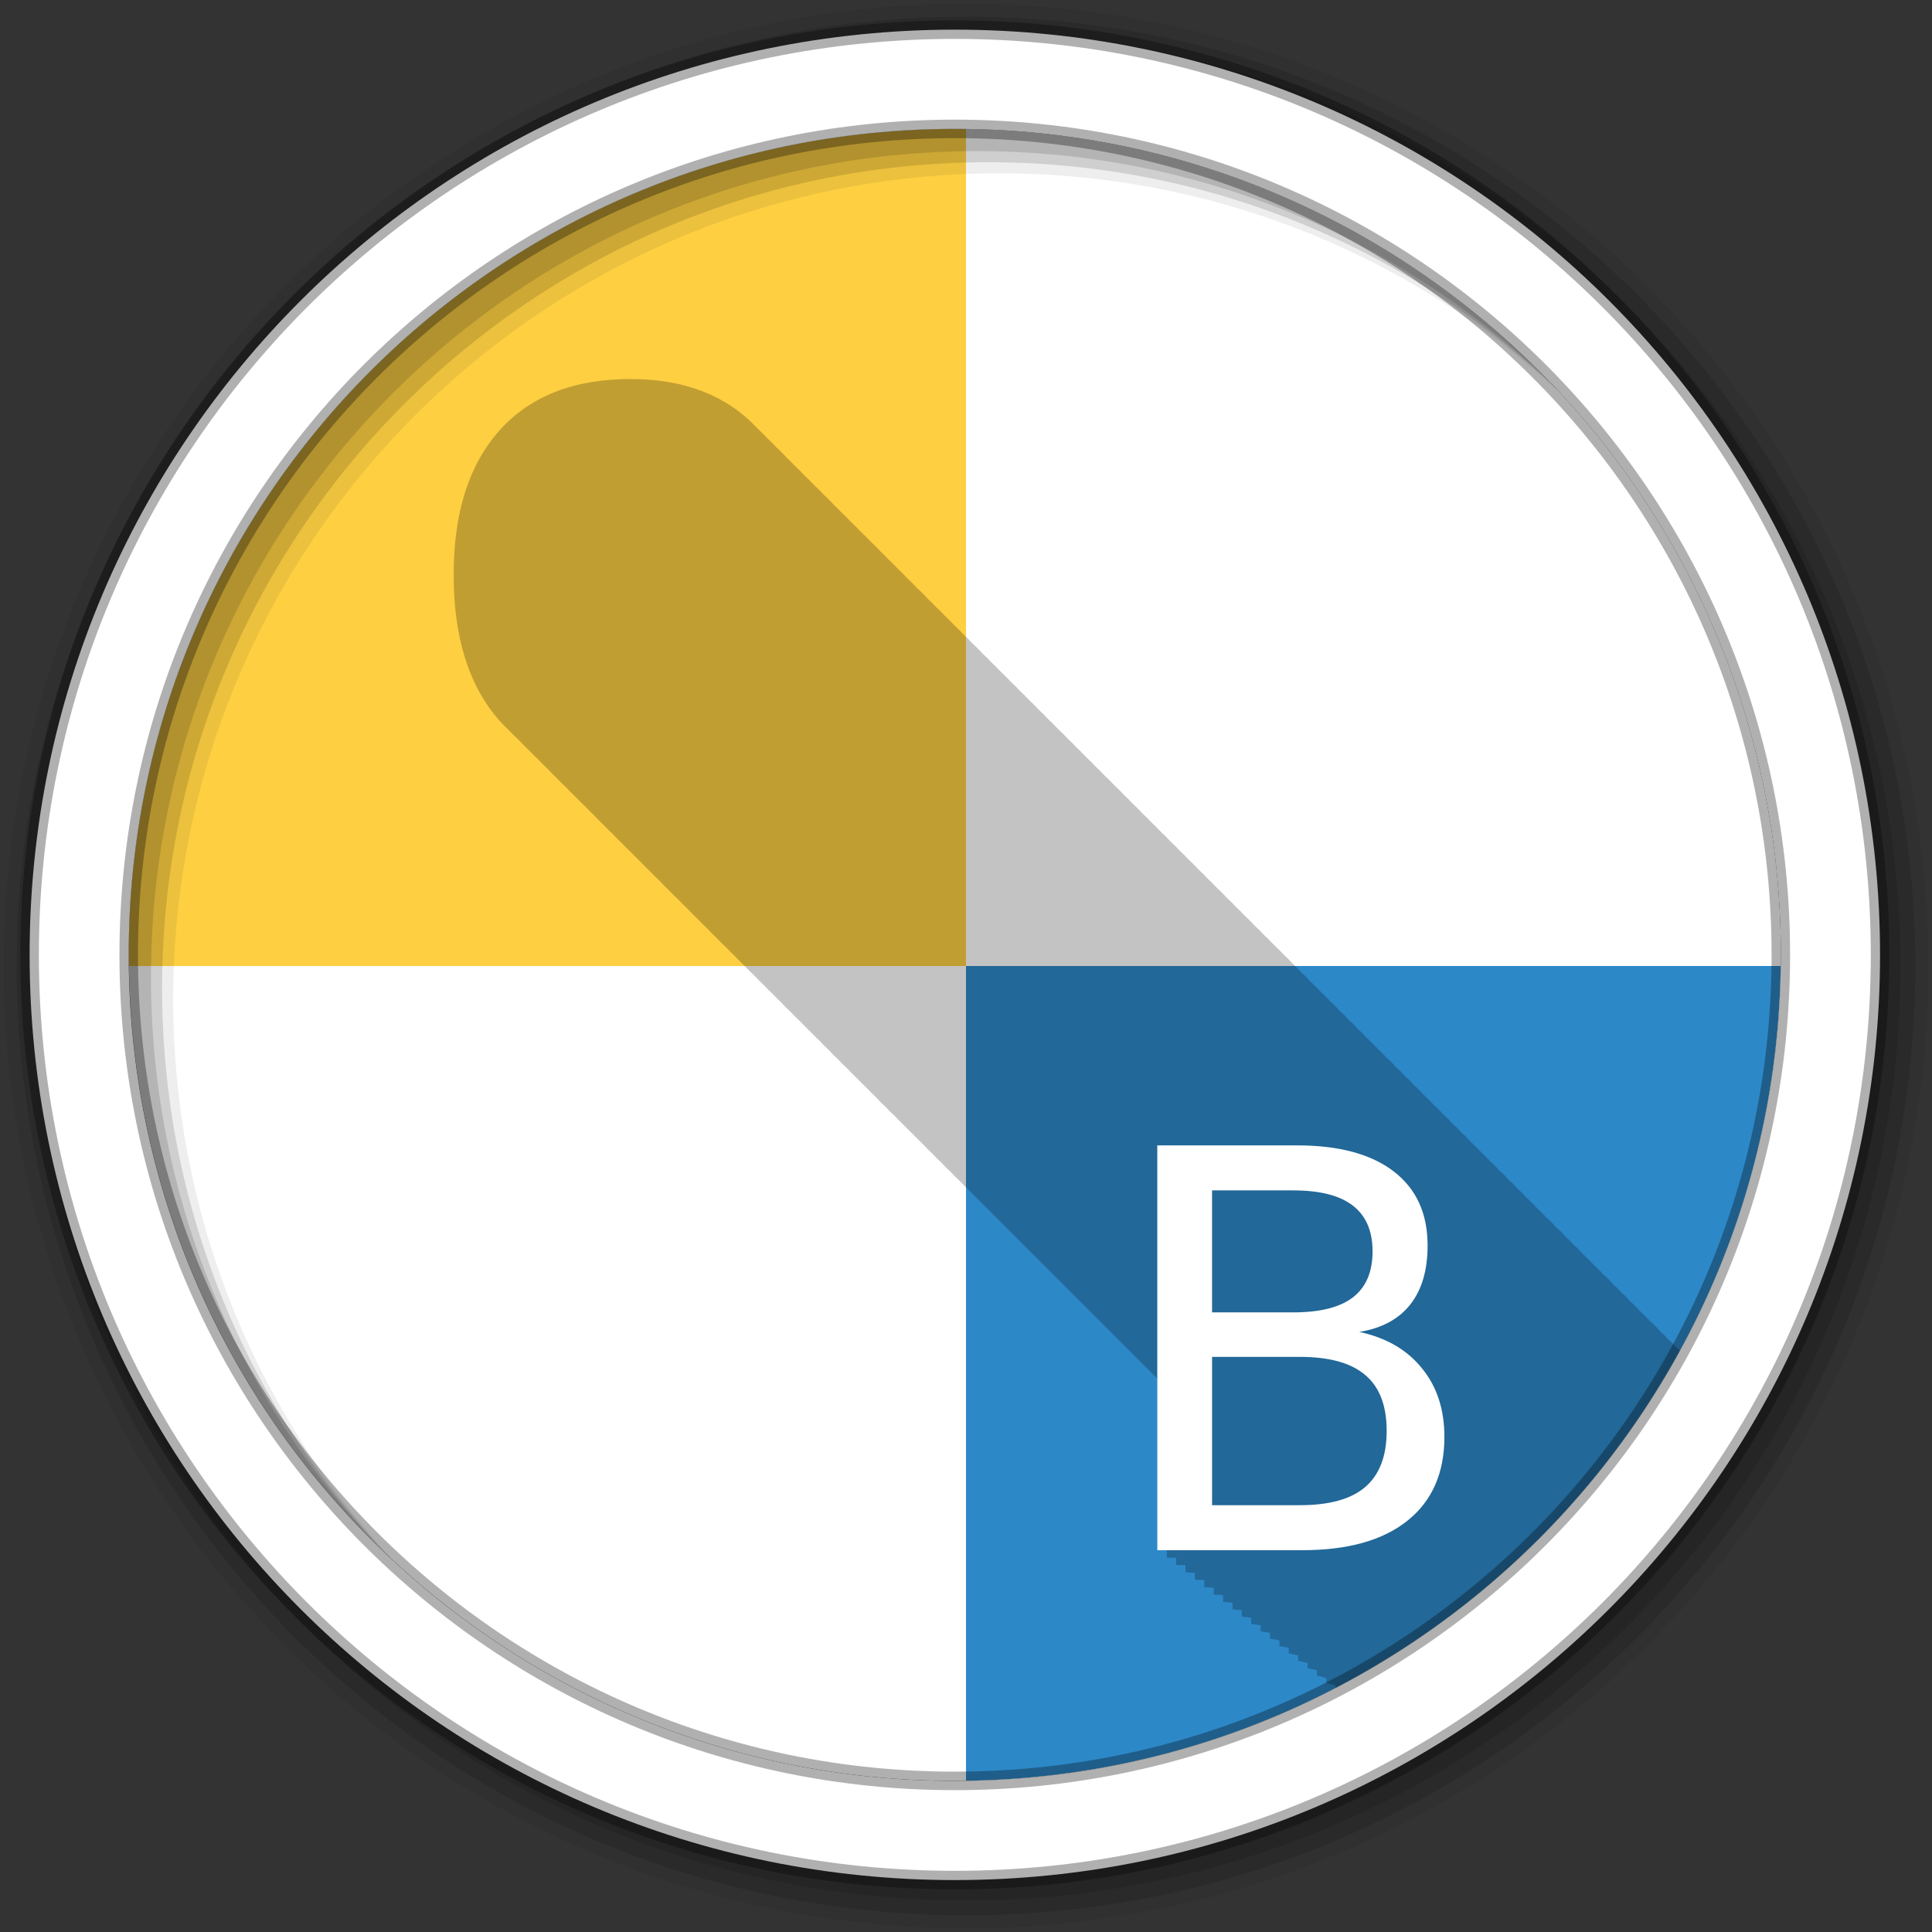 <svg height="512" viewBox="0 0 512 512" width="512" xmlns="http://www.w3.org/2000/svg">
 <rect x="0" y="0" width="512" height="512" fill="#333333" stroke="none"/>
 <path d="m471.95 253.05c0 120.9-98.01 218.9-218.9 218.9-120.9 0-218.9-98.01-218.9-218.9 0-120.9 98.01-218.9 218.9-218.9 120.9 0 218.9 98.01 218.9 218.9" fill="#ffffff" fill-rule="evenodd"/>
 <path d="m256 256v215.91c118.54-1.58 214.34-97.36 215.91-215.91z" fill="#2d88c8"/>
 <path d="m253.03 34.16c-120.9 0-218.91 98.01-218.91 218.91 0 .987.049 1.954.063 2.938h221.81v-221.81c-.988-.013-1.977-.031-2.969-.031" fill="#fdcf41"/>
 <path d="m167.16 100.44c-15.1 0-26.687 4.561-34.813 13.656-8.08 9.05-12.13 21.799-12.12 38.28 0 16.62 4.062 29.515 12.188 38.656.861.958 1.752 1.862 2.688 2.719.758.831 1.56 1.59 2.375 2.344.88.973 1.792 1.913 2.75 2.781.751.814 1.537 1.573 2.344 2.313.755.827 1.564 1.625 2.375 2.375.834.922 1.69 1.798 2.594 2.625.768.842 1.58 1.612 2.406 2.375.85.938 1.734 1.847 2.656 2.688.769.838 1.578 1.616 2.406 2.375.755.827 1.564 1.625 2.375 2.375.834.922 1.69 1.798 2.594 2.625.768.842 1.58 1.612 2.406 2.375.85.938 1.734 1.847 2.656 2.688.769.838 1.578 1.616 2.406 2.375.755.827 1.564 1.625 2.375 2.375.834.922 1.69 1.798 2.594 2.625.768.842 1.58 1.612 2.406 2.375.85.938 1.734 1.847 2.656 2.688.769.838 1.578 1.616 2.406 2.375.755.827 1.564 1.625 2.375 2.375.824.911 1.671 1.775 2.563 2.594.806.886 1.66 1.702 2.531 2.5.823.902 1.672 1.783 2.563 2.594.769.838 1.578 1.616 2.406 2.375.755.827 1.564 1.625 2.375 2.375.824.911 1.671 1.775 2.563 2.594.806.886 1.66 1.702 2.531 2.5.823.902 1.672 1.783 2.563 2.594.769.838 1.578 1.616 2.406 2.375.755.827 1.564 1.625 2.375 2.375.824.911 1.671 1.775 2.563 2.594.806.886 1.66 1.702 2.531 2.5.823.902 1.672 1.783 2.563 2.594.769.838 1.578 1.616 2.406 2.375.755.827 1.564 1.625 2.375 2.375.824.911 1.671 1.775 2.563 2.594.806.886 1.66 1.702 2.531 2.5.823.902 1.672 1.783 2.563 2.594.769.838 1.578 1.616 2.406 2.375.755.827 1.564 1.625 2.375 2.375.824.911 1.671 1.775 2.563 2.594.806.886 1.66 1.702 2.531 2.5.823.902 1.672 1.783 2.563 2.594.769.838 1.578 1.616 2.406 2.375.755.827 1.564 1.625 2.375 2.375.824.911 1.671 1.775 2.563 2.594.806.886 1.66 1.702 2.531 2.5.823.902 1.672 1.783 2.563 2.594.769.838 1.578 1.616 2.406 2.375.755.827 1.564 1.625 2.375 2.375.824.911 1.671 1.775 2.563 2.594.806.886 1.66 1.702 2.531 2.5.823.902 1.672 1.783 2.563 2.594.774.844 1.573 1.643 2.406 2.406.758.831 1.56 1.59 2.375 2.344.824.911 1.671 1.775 2.563 2.594.806.886 1.66 1.702 2.531 2.5.823.902 1.672 1.783 2.563 2.594.774.844 1.573 1.643 2.406 2.406.758.831 1.56 1.59 2.375 2.344.824.911 1.671 1.775 2.563 2.594.806.886 1.66 1.702 2.531 2.5.823.902 1.672 1.783 2.563 2.594.774.844 1.573 1.643 2.406 2.406.758.831 1.56 1.59 2.375 2.344.824.911 1.671 1.775 2.563 2.594.806.886 1.66 1.702 2.531 2.5.823.902 1.672 1.783 2.563 2.594.774.844 1.573 1.643 2.406 2.406.778.853 1.599 1.635 2.438 2.406v45.5h2.5v1.969s2.171.027 2.469.031v1.906s2.194.054 2.5.063v1.906s2.168.081 2.469.094v1.844s2.191.107 2.5.125v1.844s2.189.165 2.5.188v1.75s2.164.192 2.469.219v1.75s2.186.218 2.5.25v1.688c0 .001 2.161.245 2.469.281v1.688c0 .001 2.184.271 2.5.313v1.625c0 .001 2.182.328 2.5.375v1.594c0 .001 2.156.355 2.469.406v1.531c0 .001 2.179.38 2.5.438v1.531c0 .001 2.154.407 2.469.469v1.469c0 .001 2.176.463 2.5.531v1.438c0 .001 2.174.488 2.5.563v1.375c0 .001 2.149.516 2.469.594v1.375c0 .001 2.17.57 2.5.656v1.281c0 .001 2.145.598 2.469.688v.688c38.574-20.07 70.44-51.27 91.28-89.37-.235-.227-.476-.438-.719-.656-.809-.868-1.63-1.718-2.5-2.5-.669-.718-1.351-1.403-2.063-2.063-.928-1.025-1.896-1.998-2.906-2.906-.806-.865-1.633-1.721-2.5-2.5-.801-.859-1.608-1.695-2.469-2.469-.809-.868-1.63-1.718-2.5-2.5-.669-.718-1.351-1.403-2.063-2.063-.928-1.025-1.896-1.998-2.906-2.906-.806-.865-1.633-1.721-2.5-2.5-.801-.859-1.608-1.695-2.469-2.469-.809-.868-1.63-1.718-2.5-2.5-.669-.718-1.351-1.403-2.063-2.063-.928-1.025-1.896-1.998-2.906-2.906-.806-.865-1.633-1.721-2.5-2.5-.801-.859-1.608-1.695-2.469-2.469-.809-.868-1.63-1.718-2.5-2.5-.806-.865-1.633-1.721-2.5-2.5-.799-.856-1.61-1.697-2.469-2.469-.809-.868-1.63-1.718-2.5-2.5-.801-.859-1.608-1.695-2.469-2.469-.809-.868-1.63-1.718-2.5-2.5-.806-.865-1.633-1.721-2.5-2.5-.801-.859-1.608-1.695-2.469-2.469-.809-.868-1.63-1.718-2.5-2.5-.801-.859-1.608-1.695-2.469-2.469-.809-.868-1.63-1.718-2.5-2.5-.806-.865-1.633-1.721-2.5-2.5-.801-.859-1.608-1.695-2.469-2.469-.809-.868-1.63-1.718-2.5-2.5-.801-.859-1.608-1.695-2.469-2.469-.809-.868-1.63-1.718-2.5-2.5-.806-.865-1.633-1.721-2.5-2.5-.801-.859-1.608-1.695-2.469-2.469-.809-.868-1.63-1.718-2.5-2.5-.801-.859-1.608-1.695-2.469-2.469-.809-.868-1.63-1.718-2.5-2.5-.806-.865-1.633-1.721-2.5-2.5-.801-.859-1.608-1.695-2.469-2.469-.809-.868-1.63-1.718-2.5-2.5-.801-.859-1.608-1.695-2.469-2.469-.809-.868-1.63-1.718-2.5-2.5-.806-.865-1.633-1.721-2.5-2.5-.801-.859-1.608-1.695-2.469-2.469-.809-.868-1.63-1.718-2.5-2.5-.801-.859-1.608-1.695-2.469-2.469-.809-.868-1.63-1.718-2.5-2.5-.806-.865-1.633-1.721-2.5-2.5-.801-.859-1.608-1.695-2.469-2.469-.809-.868-1.63-1.718-2.5-2.5-.806-.865-1.602-1.689-2.469-2.469-.809-.868-1.63-1.718-2.5-2.5-.806-.865-1.633-1.721-2.5-2.5-.801-.859-1.608-1.695-2.469-2.469-.809-.868-1.63-1.718-2.5-2.5-.806-.865-1.602-1.689-2.469-2.469-.809-.868-1.63-1.718-2.5-2.5-.806-.865-1.633-1.721-2.5-2.5-.801-.859-1.608-1.695-2.469-2.469-.809-.868-1.63-1.718-2.5-2.5-.806-.865-1.602-1.689-2.469-2.469-.809-.868-1.63-1.718-2.5-2.5-.806-.865-1.633-1.721-2.5-2.5-.801-.859-1.608-1.695-2.469-2.469-.809-.868-1.63-1.718-2.5-2.5-.806-.865-1.602-1.689-2.469-2.469-.809-.868-1.63-1.718-2.5-2.5-.806-.865-1.633-1.721-2.5-2.5-.801-.859-1.608-1.695-2.469-2.469-.809-.868-1.63-1.718-2.5-2.5-.806-.865-1.602-1.689-2.469-2.469-.809-.868-1.63-1.718-2.5-2.5-.806-.865-1.633-1.721-2.5-2.5-.801-.859-1.608-1.695-2.469-2.469-.809-.868-1.63-1.718-2.5-2.5-.806-.865-1.602-1.689-2.469-2.469-.809-.868-1.63-1.718-2.5-2.5-.806-.865-1.633-1.721-2.5-2.5-.801-.859-1.608-1.695-2.469-2.469-.809-.868-1.63-1.718-2.5-2.5-.669-.718-1.351-1.403-2.063-2.063-.928-1.025-1.896-1.998-2.906-2.906-.806-.865-1.633-1.721-2.5-2.5-.801-.859-1.608-1.695-2.469-2.469-.809-.868-1.63-1.718-2.5-2.5-.669-.718-1.351-1.403-2.063-2.063-.928-1.025-1.896-1.998-2.906-2.906-.806-.865-1.633-1.721-2.5-2.5-.801-.859-1.608-1.695-2.469-2.469-.809-.868-1.63-1.718-2.5-2.5-.669-.718-1.351-1.403-2.063-2.063-.928-1.025-1.896-1.998-2.906-2.906-.806-.865-1.633-1.721-2.5-2.5-.801-.859-1.608-1.695-2.469-2.469-.809-.868-1.63-1.718-2.5-2.5-.669-.718-1.351-1.403-2.063-2.063-.928-1.025-1.896-1.998-2.906-2.906-.806-.865-1.633-1.721-2.5-2.5-.801-.859-1.608-1.695-2.469-2.469-8.12-8.719-19.295-13.09-33.563-13.09" fill-opacity=".235"/>
 <g fill-rule="evenodd">
  <path d="m256 1c-140.83 0-255 114.17-255 255s114.17 255 255 255 255-114.17 255-255-114.17-255-255-255m8.827 44.931c120.9 0 218.9 98 218.9 218.9s-98 218.9-218.9 218.9-218.93-98-218.93-218.9 98.03-218.9 218.93-218.9" fill-opacity=".067"/>
  <g fill-opacity=".129">
   <path d="m256 4.433c-138.94 0-251.57 112.63-251.57 251.57s112.63 251.57 251.57 251.57 251.57-112.63 251.57-251.57-112.63-251.57-251.57-251.57m5.885 38.556c120.9 0 218.9 98 218.9 218.9s-98 218.9-218.9 218.9-218.93-98-218.93-218.9 98.03-218.9 218.93-218.9"/>
   <path d="m256 8.356c-136.77 0-247.64 110.87-247.64 247.64s110.87 247.64 247.64 247.64 247.64-110.87 247.64-247.64-110.87-247.64-247.64-247.64m2.942 31.691c120.9 0 218.9 98 218.9 218.9s-98 218.9-218.9 218.9-218.93-98-218.93-218.9 98.03-218.9 218.93-218.9"/>
  </g>
  <path d="m253.04 7.859c-135.42 0-245.19 109.78-245.19 245.19 0 135.42 109.78 245.19 245.19 245.19 135.42 0 245.19-109.78 245.19-245.19 0-135.42-109.78-245.19-245.19-245.19zm0 26.297c120.9 0 218.9 98 218.9 218.9s-98 218.9-218.9 218.9-218.93-98-218.93-218.9 98.03-218.9 218.93-218.9z" fill="#ffffff" stroke="#000000" stroke-opacity=".31" stroke-width="4.904"/>
 </g>
 <g fill="#ffffff">
  <path d="m321.21 359.59v39.3h23.279c7.808 0 13.58-1.605 17.316-4.814 3.784-3.257 5.676-8.215 5.676-14.873 0-6.706-1.892-11.64-5.676-14.801-3.736-3.209-9.508-4.814-17.316-4.814h-23.28m0-44.12v32.33h21.483c7.089 0 12.358-1.317 15.807-3.952 3.497-2.682 5.245-6.754 5.245-12.215 0-5.413-1.748-9.46-5.245-12.143-3.449-2.682-8.718-4.02-15.807-4.02h-21.48m-14.514-11.927h37.07c11.06 0 19.591 2.299 25.579 6.898 5.987 4.599 8.981 11.137 8.981 19.615 0 6.562-1.533 11.784-4.598 15.663-3.066 3.88-7.568 6.299-13.508 7.257 7.137 1.533 12.669 4.742 16.597 9.628 3.976 4.838 5.964 10.897 5.964 18.18 0 9.58-3.257 16.981-9.772 22.2-6.514 5.221-15.783 7.832-27.806 7.832h-38.512v-107.27"/>
 </g>
</svg>
